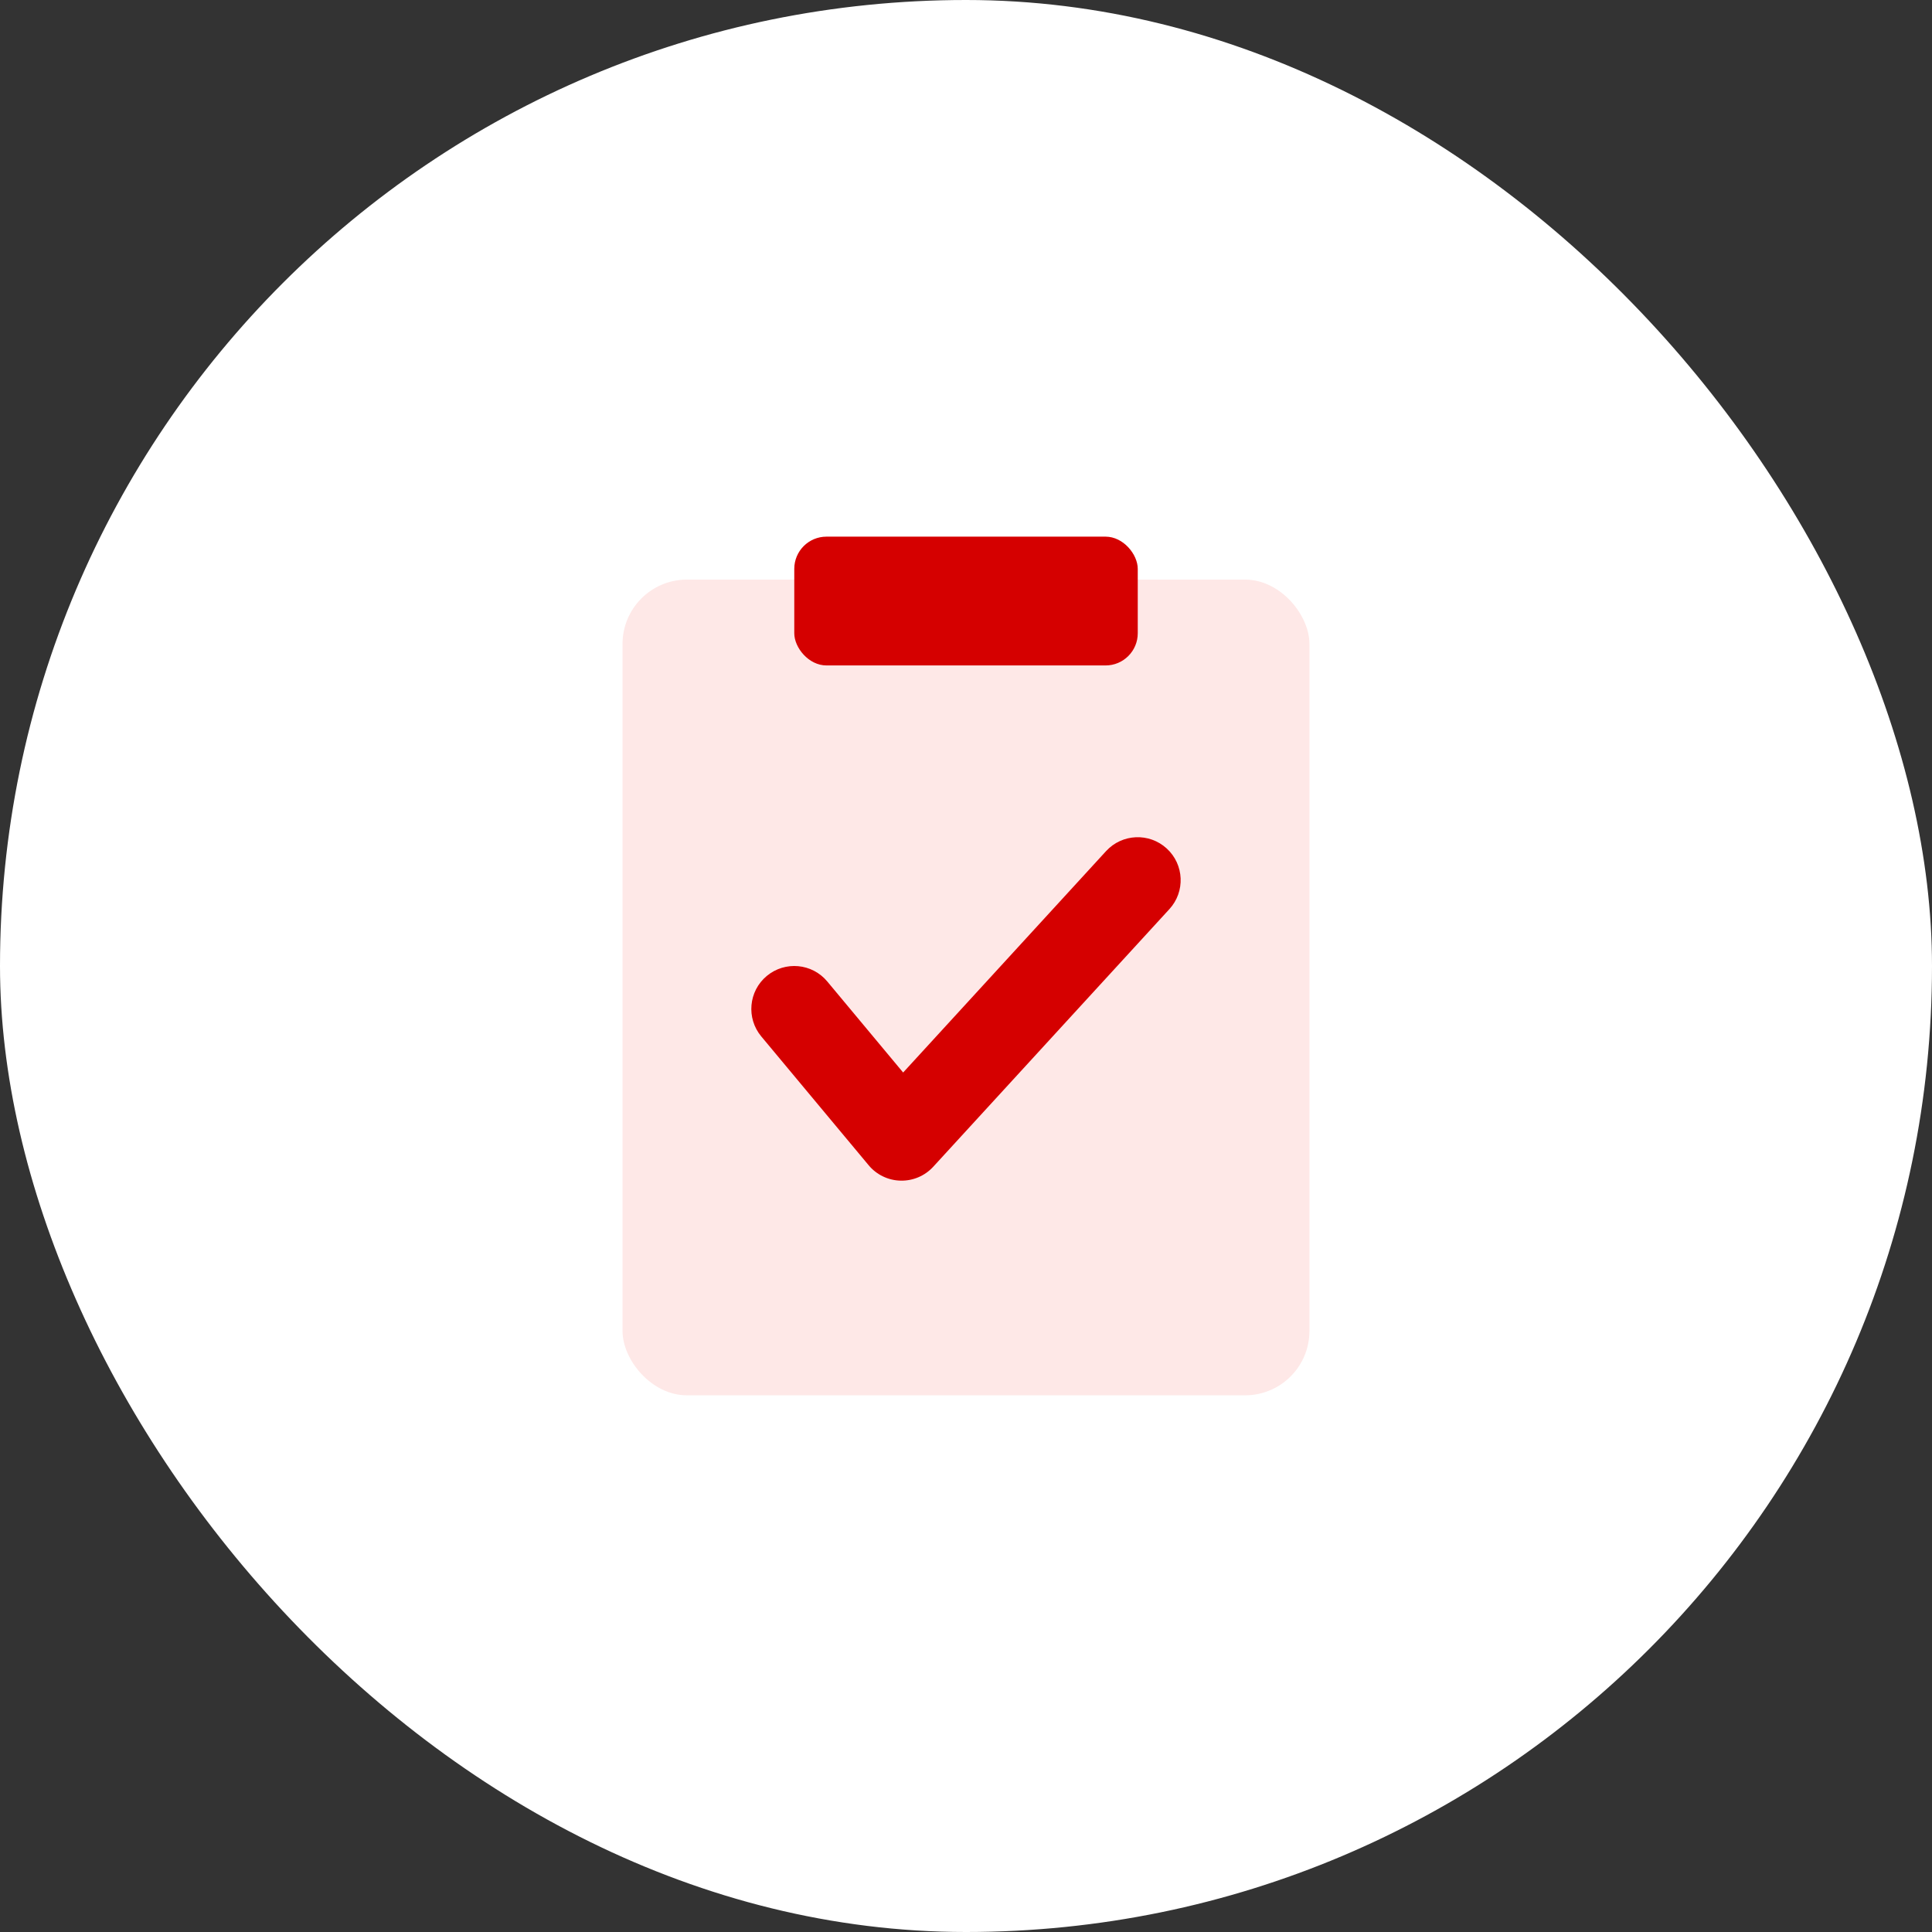 <svg width="60" height="60" viewBox="0 0 60 60" fill="none" xmlns="http://www.w3.org/2000/svg">
<rect x="0" y="0" width="60" height="60" fill="#333333" stroke="none"/>
<rect width="60" height="60" rx="30" fill="white"/>
<rect x="19.333" y="18" width="21.333" height="25.333" rx="2" fill="#FEE8E7"/>
<rect x="24.667" y="16.666" width="10.667" height="4" rx="1" fill="#D50000"/>
<path fill-rule="evenodd" clip-rule="evenodd" d="M36.234 26.351C36.777 26.848 36.814 27.692 36.316 28.234L28.983 36.234C28.723 36.518 28.353 36.675 27.968 36.666C27.584 36.657 27.222 36.483 26.976 36.187L23.642 32.187C23.171 31.621 23.247 30.78 23.813 30.309C24.379 29.838 25.22 29.914 25.691 30.48L28.048 33.308L34.35 26.432C34.848 25.89 35.691 25.853 36.234 26.351Z" fill="#D50000"/>
</svg>
